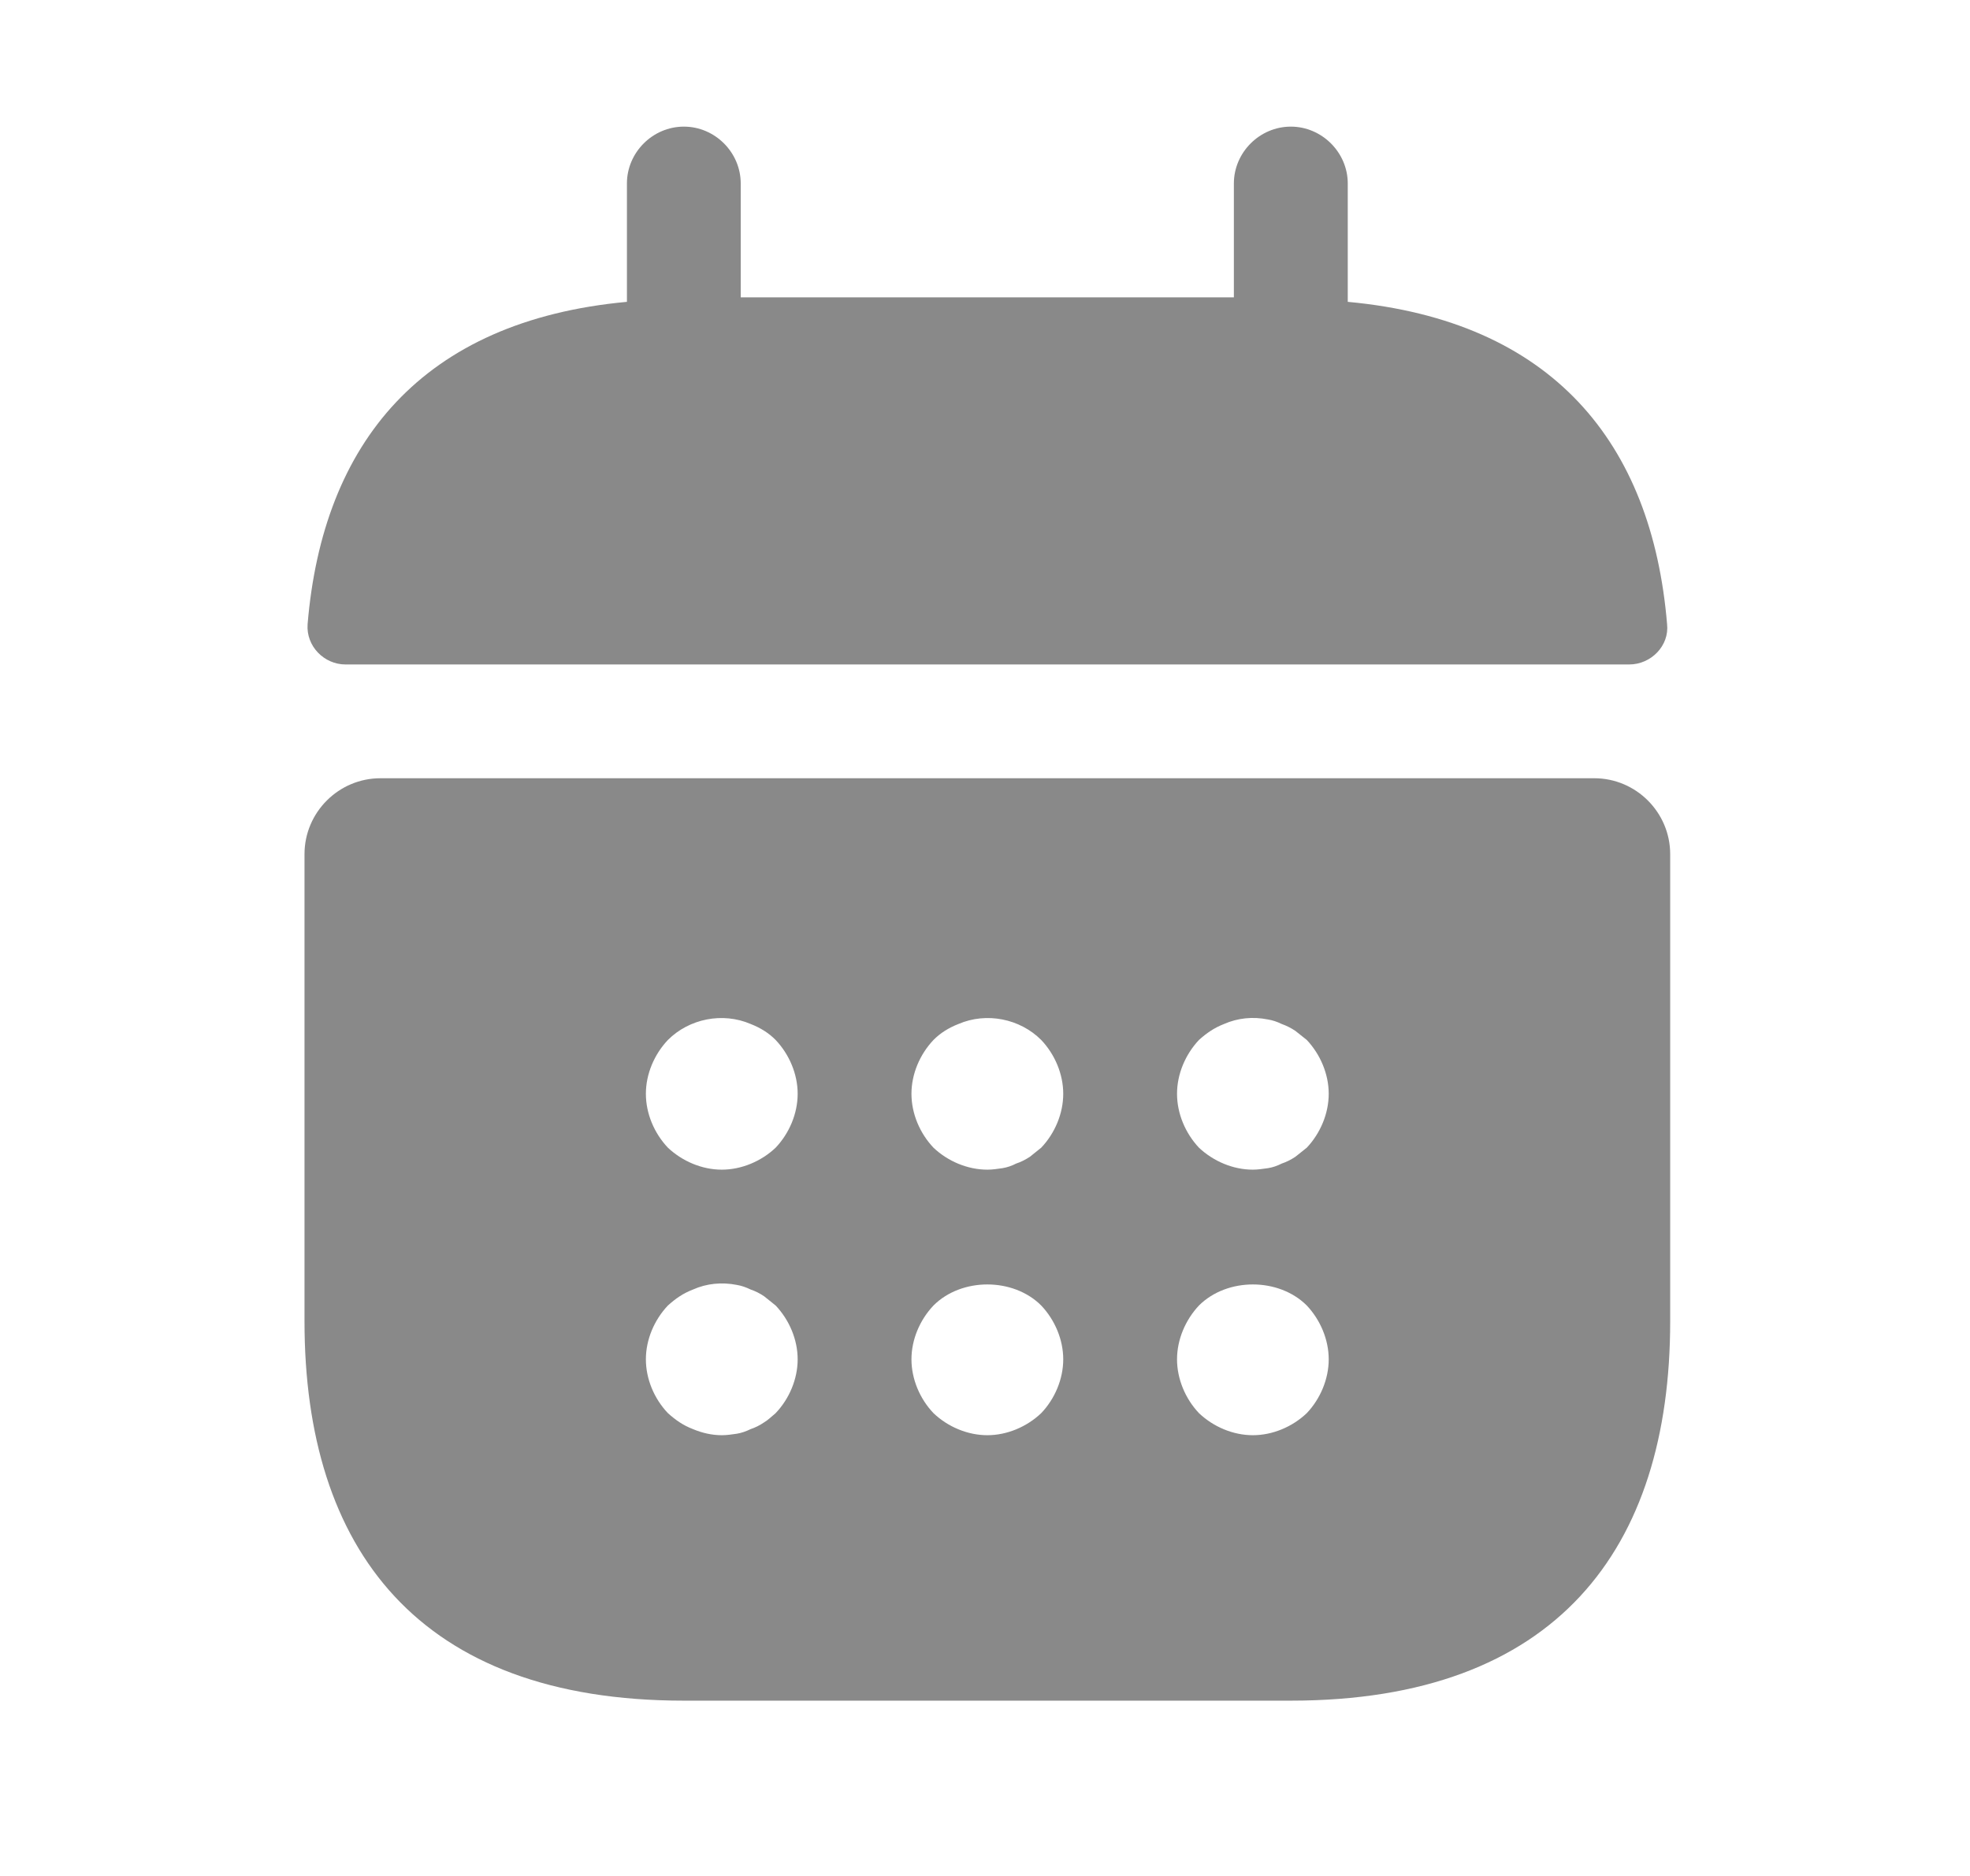 <svg width="21" height="20" viewBox="0 0 21 20" fill="none" xmlns="http://www.w3.org/2000/svg">
<path d="M14.367 3.218V1.956C14.367 1.625 14.091 1.35 13.76 1.35C13.428 1.35 13.153 1.625 13.153 1.956V3.17L7.896 3.17V1.956C7.896 1.625 7.622 1.35 7.29 1.35C6.958 1.35 6.683 1.625 6.683 1.956V3.218C4.5 3.42 3.44 4.722 3.279 6.655C3.262 6.89 3.456 7.084 3.683 7.084L17.367 7.084C17.602 7.084 17.796 6.882 17.771 6.655C17.61 4.722 16.55 3.42 14.367 3.218Z" fill="#898989"/>
<path d="M16.995 8.297L4.055 8.297C3.61 8.297 3.246 8.661 3.246 9.106L3.246 14.088C3.246 16.514 4.459 18.131 7.29 18.131H13.76C16.59 18.131 17.804 16.514 17.804 14.088V9.106C17.804 8.661 17.44 8.297 16.995 8.297ZM8.268 15.066C8.228 15.099 8.188 15.139 8.147 15.163C8.099 15.196 8.05 15.22 8.002 15.236C7.953 15.26 7.904 15.277 7.856 15.285C7.799 15.293 7.751 15.301 7.694 15.301C7.589 15.301 7.484 15.277 7.387 15.236C7.282 15.196 7.201 15.139 7.12 15.066C6.974 14.913 6.885 14.702 6.885 14.492C6.885 14.282 6.974 14.072 7.12 13.918C7.201 13.845 7.282 13.788 7.387 13.748C7.532 13.683 7.694 13.667 7.856 13.699C7.904 13.707 7.953 13.724 8.002 13.748C8.05 13.764 8.099 13.788 8.147 13.821C8.188 13.853 8.228 13.886 8.268 13.918C8.414 14.072 8.503 14.282 8.503 14.492C8.503 14.702 8.414 14.913 8.268 15.066ZM8.268 12.236C8.115 12.381 7.904 12.47 7.694 12.47C7.484 12.47 7.274 12.381 7.12 12.236C6.974 12.082 6.885 11.872 6.885 11.661C6.885 11.451 6.974 11.241 7.12 11.087C7.346 10.861 7.702 10.788 8.002 10.917C8.107 10.958 8.196 11.014 8.268 11.087C8.414 11.241 8.503 11.451 8.503 11.661C8.503 11.872 8.414 12.082 8.268 12.236ZM11.099 15.066C10.945 15.212 10.735 15.301 10.525 15.301C10.315 15.301 10.104 15.212 9.951 15.066C9.805 14.913 9.716 14.702 9.716 14.492C9.716 14.282 9.805 14.072 9.951 13.918C10.25 13.619 10.8 13.619 11.099 13.918C11.245 14.072 11.334 14.282 11.334 14.492C11.334 14.702 11.245 14.913 11.099 15.066ZM11.099 12.236C11.059 12.268 11.018 12.3 10.978 12.333C10.929 12.365 10.881 12.389 10.832 12.405C10.784 12.43 10.735 12.446 10.687 12.454C10.63 12.462 10.581 12.47 10.525 12.47C10.315 12.47 10.104 12.381 9.951 12.236C9.805 12.082 9.716 11.872 9.716 11.661C9.716 11.451 9.805 11.241 9.951 11.087C10.023 11.014 10.112 10.958 10.217 10.917C10.517 10.788 10.873 10.861 11.099 11.087C11.245 11.241 11.334 11.451 11.334 11.661C11.334 11.872 11.245 12.082 11.099 12.236ZM13.93 15.066C13.776 15.212 13.566 15.301 13.355 15.301C13.145 15.301 12.935 15.212 12.781 15.066C12.636 14.913 12.547 14.702 12.547 14.492C12.547 14.282 12.636 14.072 12.781 13.918C13.081 13.619 13.63 13.619 13.93 13.918C14.075 14.072 14.164 14.282 14.164 14.492C14.164 14.702 14.075 14.913 13.93 15.066ZM13.93 12.236C13.889 12.268 13.849 12.3 13.808 12.333C13.76 12.365 13.711 12.389 13.663 12.405C13.614 12.43 13.566 12.446 13.517 12.454C13.461 12.462 13.404 12.47 13.355 12.47C13.145 12.47 12.935 12.381 12.781 12.236C12.636 12.082 12.547 11.872 12.547 11.661C12.547 11.451 12.636 11.241 12.781 11.087C12.862 11.014 12.943 10.958 13.048 10.917C13.194 10.853 13.355 10.836 13.517 10.869C13.566 10.877 13.614 10.893 13.663 10.917C13.711 10.934 13.76 10.958 13.808 10.99C13.849 11.023 13.889 11.055 13.93 11.087C14.075 11.241 14.164 11.451 14.164 11.661C14.164 11.872 14.075 12.082 13.93 12.236Z" fill="#898989"/>
</svg>
